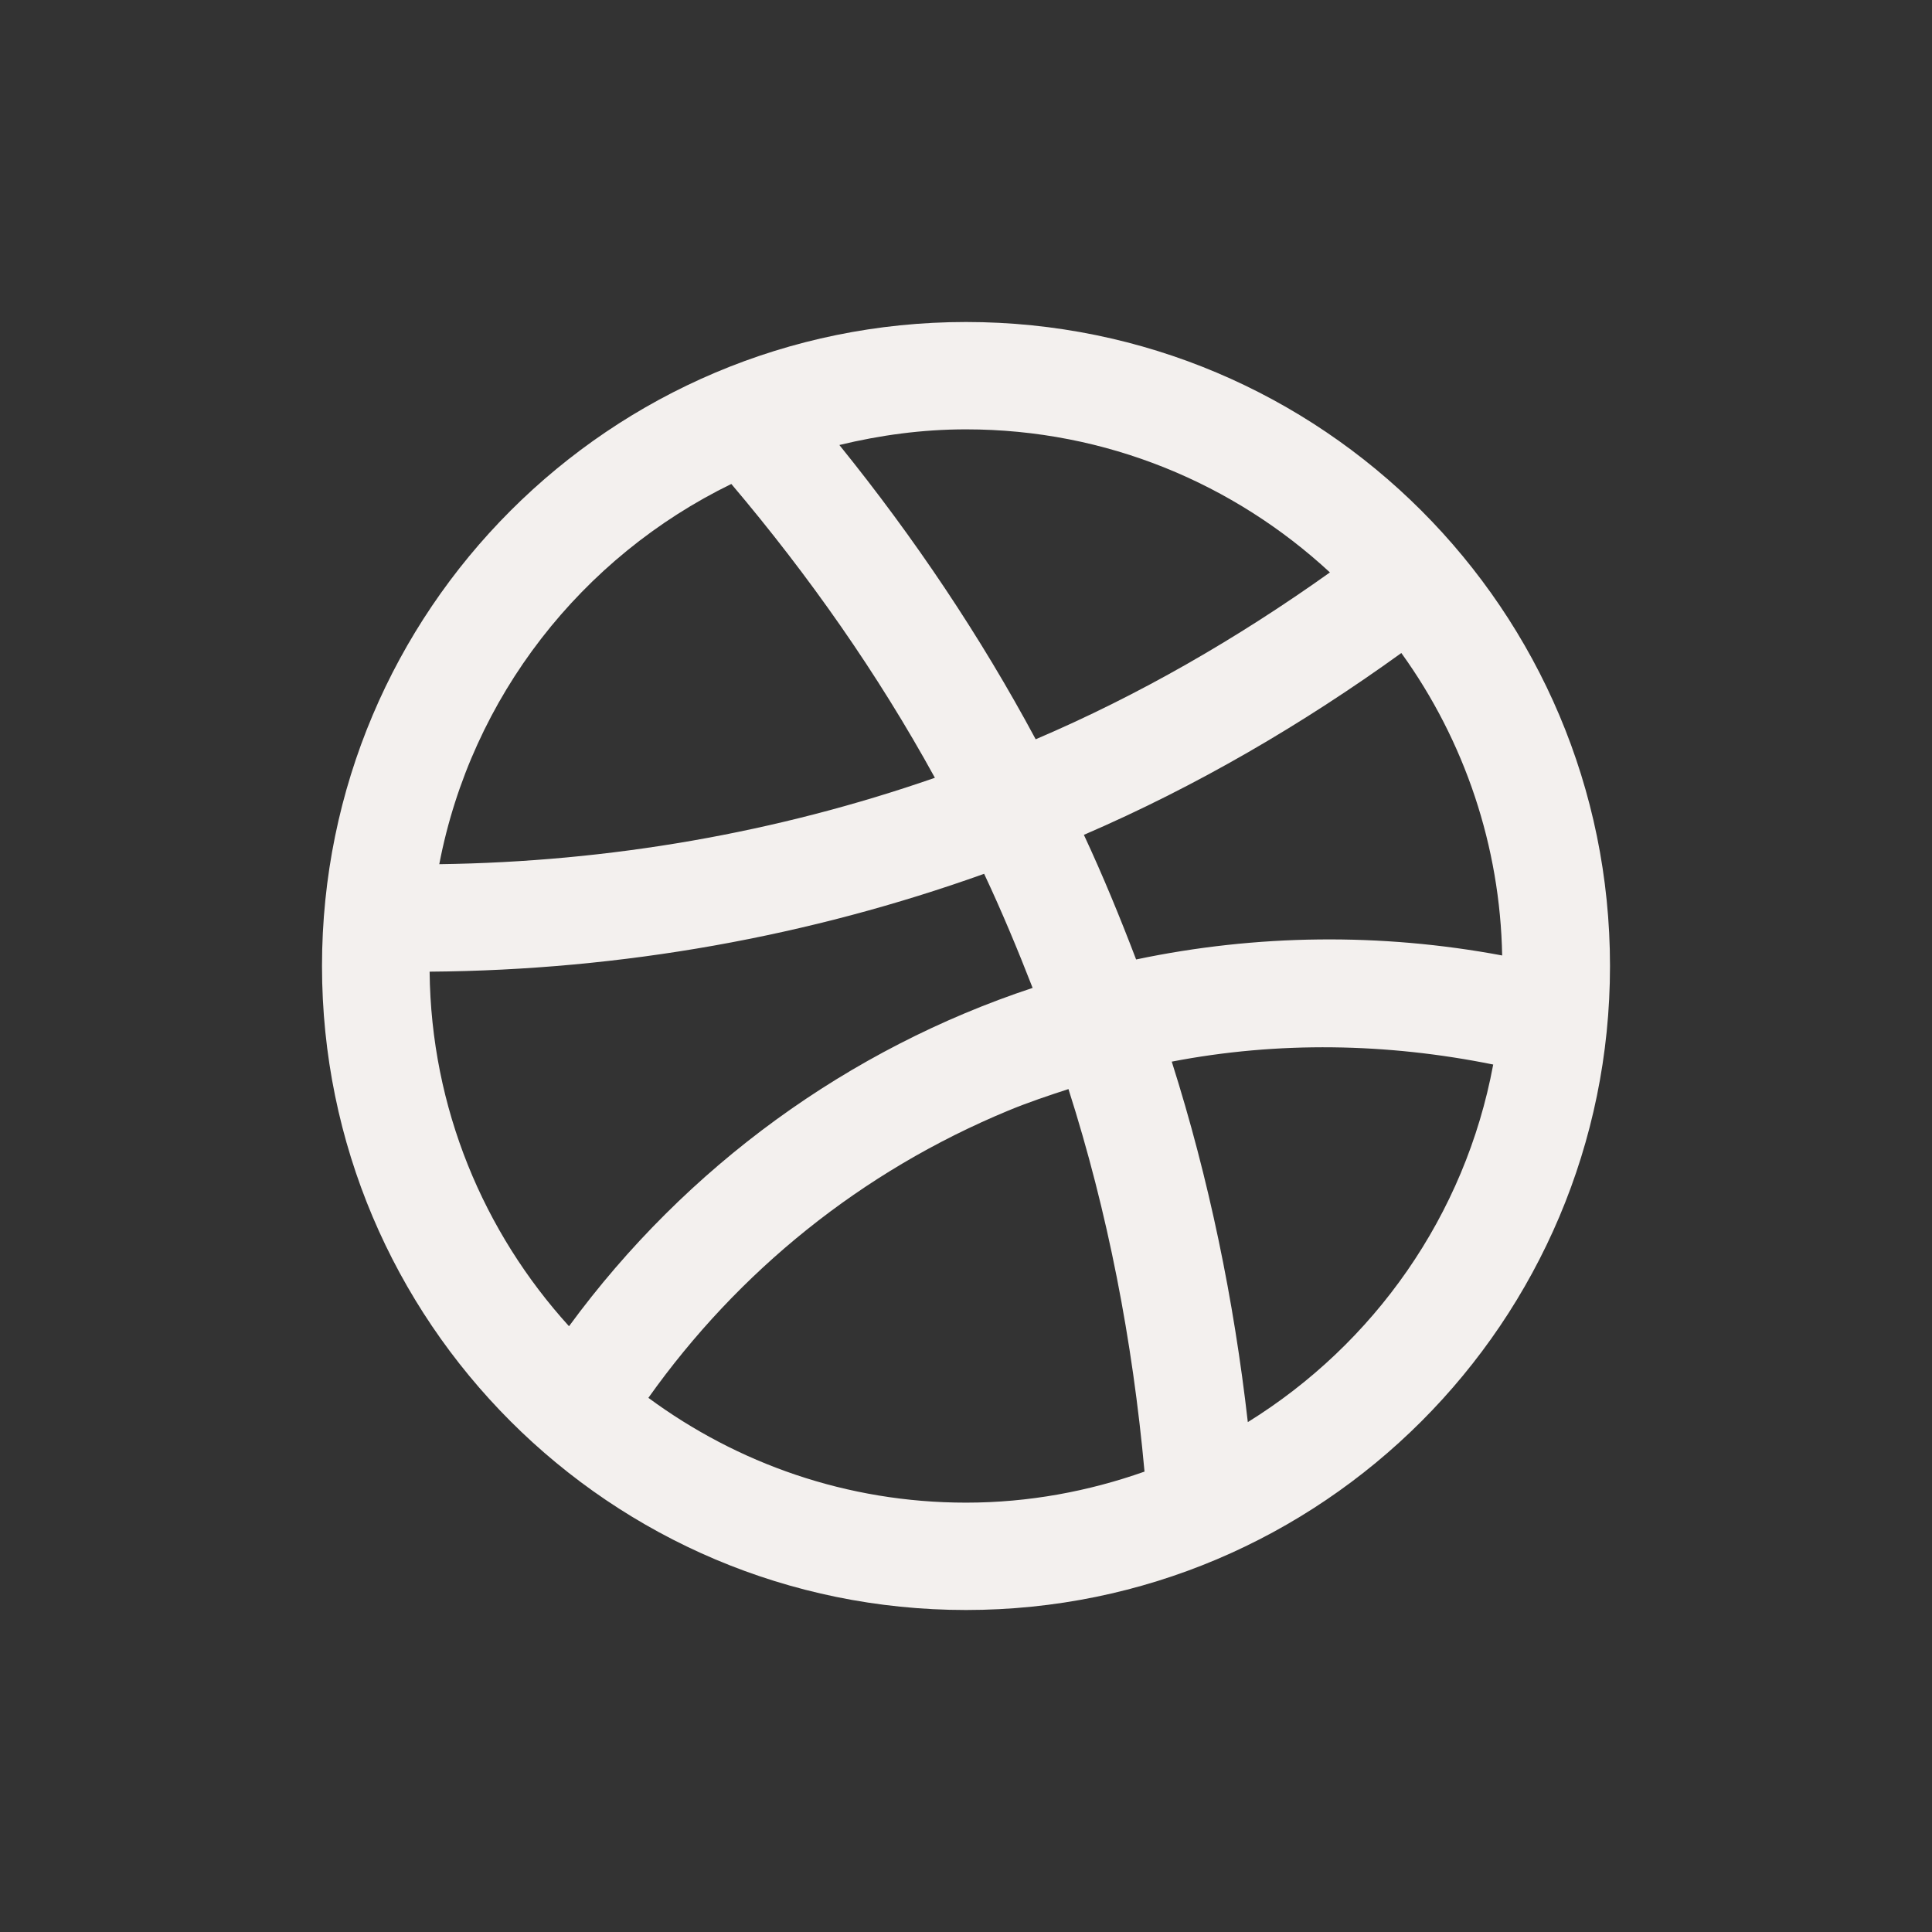 <?xml version="1.0" encoding="UTF-8"?>
<svg width="60px" height="60px" viewBox="0 0 60 60" version="1.1" xmlns="http://www.w3.org/2000/svg" xmlns:xlink="http://www.w3.org/1999/xlink">
    <rect x="0" y="0" width="60" height="60" fill="#333333" stroke="none"/>
    <!-- Generator: Sketch 50.2 (55047) - http://www.bohemiancoding.com/sketch -->
    <title>dribbble</title>
    <desc>Created with Sketch.</desc>
    <defs></defs>
    <g id="dribbble" stroke="none" stroke-width="1" fill="none" fill-rule="evenodd">
        <path d="M30,10 C18.954,10 10,18.954 10,30 C10,41.045 18.954,50 30,50 C41.045,50 50,41.045 50,30 C50,18.954 41.045,10 30,10 Z M43.52,20.28 C45.496,23.019 46.588,26.296 46.651,29.673 C42.89,28.969 39.028,29.01 35.283,29.797 C34.785,28.493 34.255,27.2 33.661,25.927 C37.164,24.416 40.449,22.495 43.52,20.28 Z M41.302,17.777 C38.416,19.834 35.367,21.592 32.164,22.959 C30.453,19.77 28.407,16.715 26.067,13.82 C27.331,13.514 28.642,13.334 30,13.334 C34.367,13.334 38.33,15.027 41.302,17.777 Z M22.712,15.03 C25.129,17.884 27.262,20.927 29.034,24.155 C24.116,25.864 18.933,26.767 13.642,26.838 C14.643,21.625 18.075,17.29 22.712,15.03 Z M13.342,30.176 C19.346,30.131 25.148,29.074 30.563,27.137 C31.11,28.299 31.603,29.484 32.069,30.68 C26.38,32.563 21.327,36.201 17.671,41.187 C15.021,38.268 13.386,34.417 13.342,30.176 Z M20.136,43.411 C22.93,39.479 26.75,36.38 31.318,34.489 C31.933,34.234 32.557,34.026 33.182,33.822 C34.406,37.65 35.174,41.634 35.544,45.702 C33.807,46.315 31.947,46.666 30,46.666 C26.303,46.666 22.899,45.449 20.136,43.411 Z M38.752,44.165 C38.321,40.381 37.553,36.63 36.39,32.97 C39.696,32.333 43.072,32.392 46.373,33.06 C45.502,37.751 42.666,41.739 38.752,44.165 Z" id="Shape" fill="#F3F0EE" fill-rule="nonzero"></path>
    </g>
</svg>